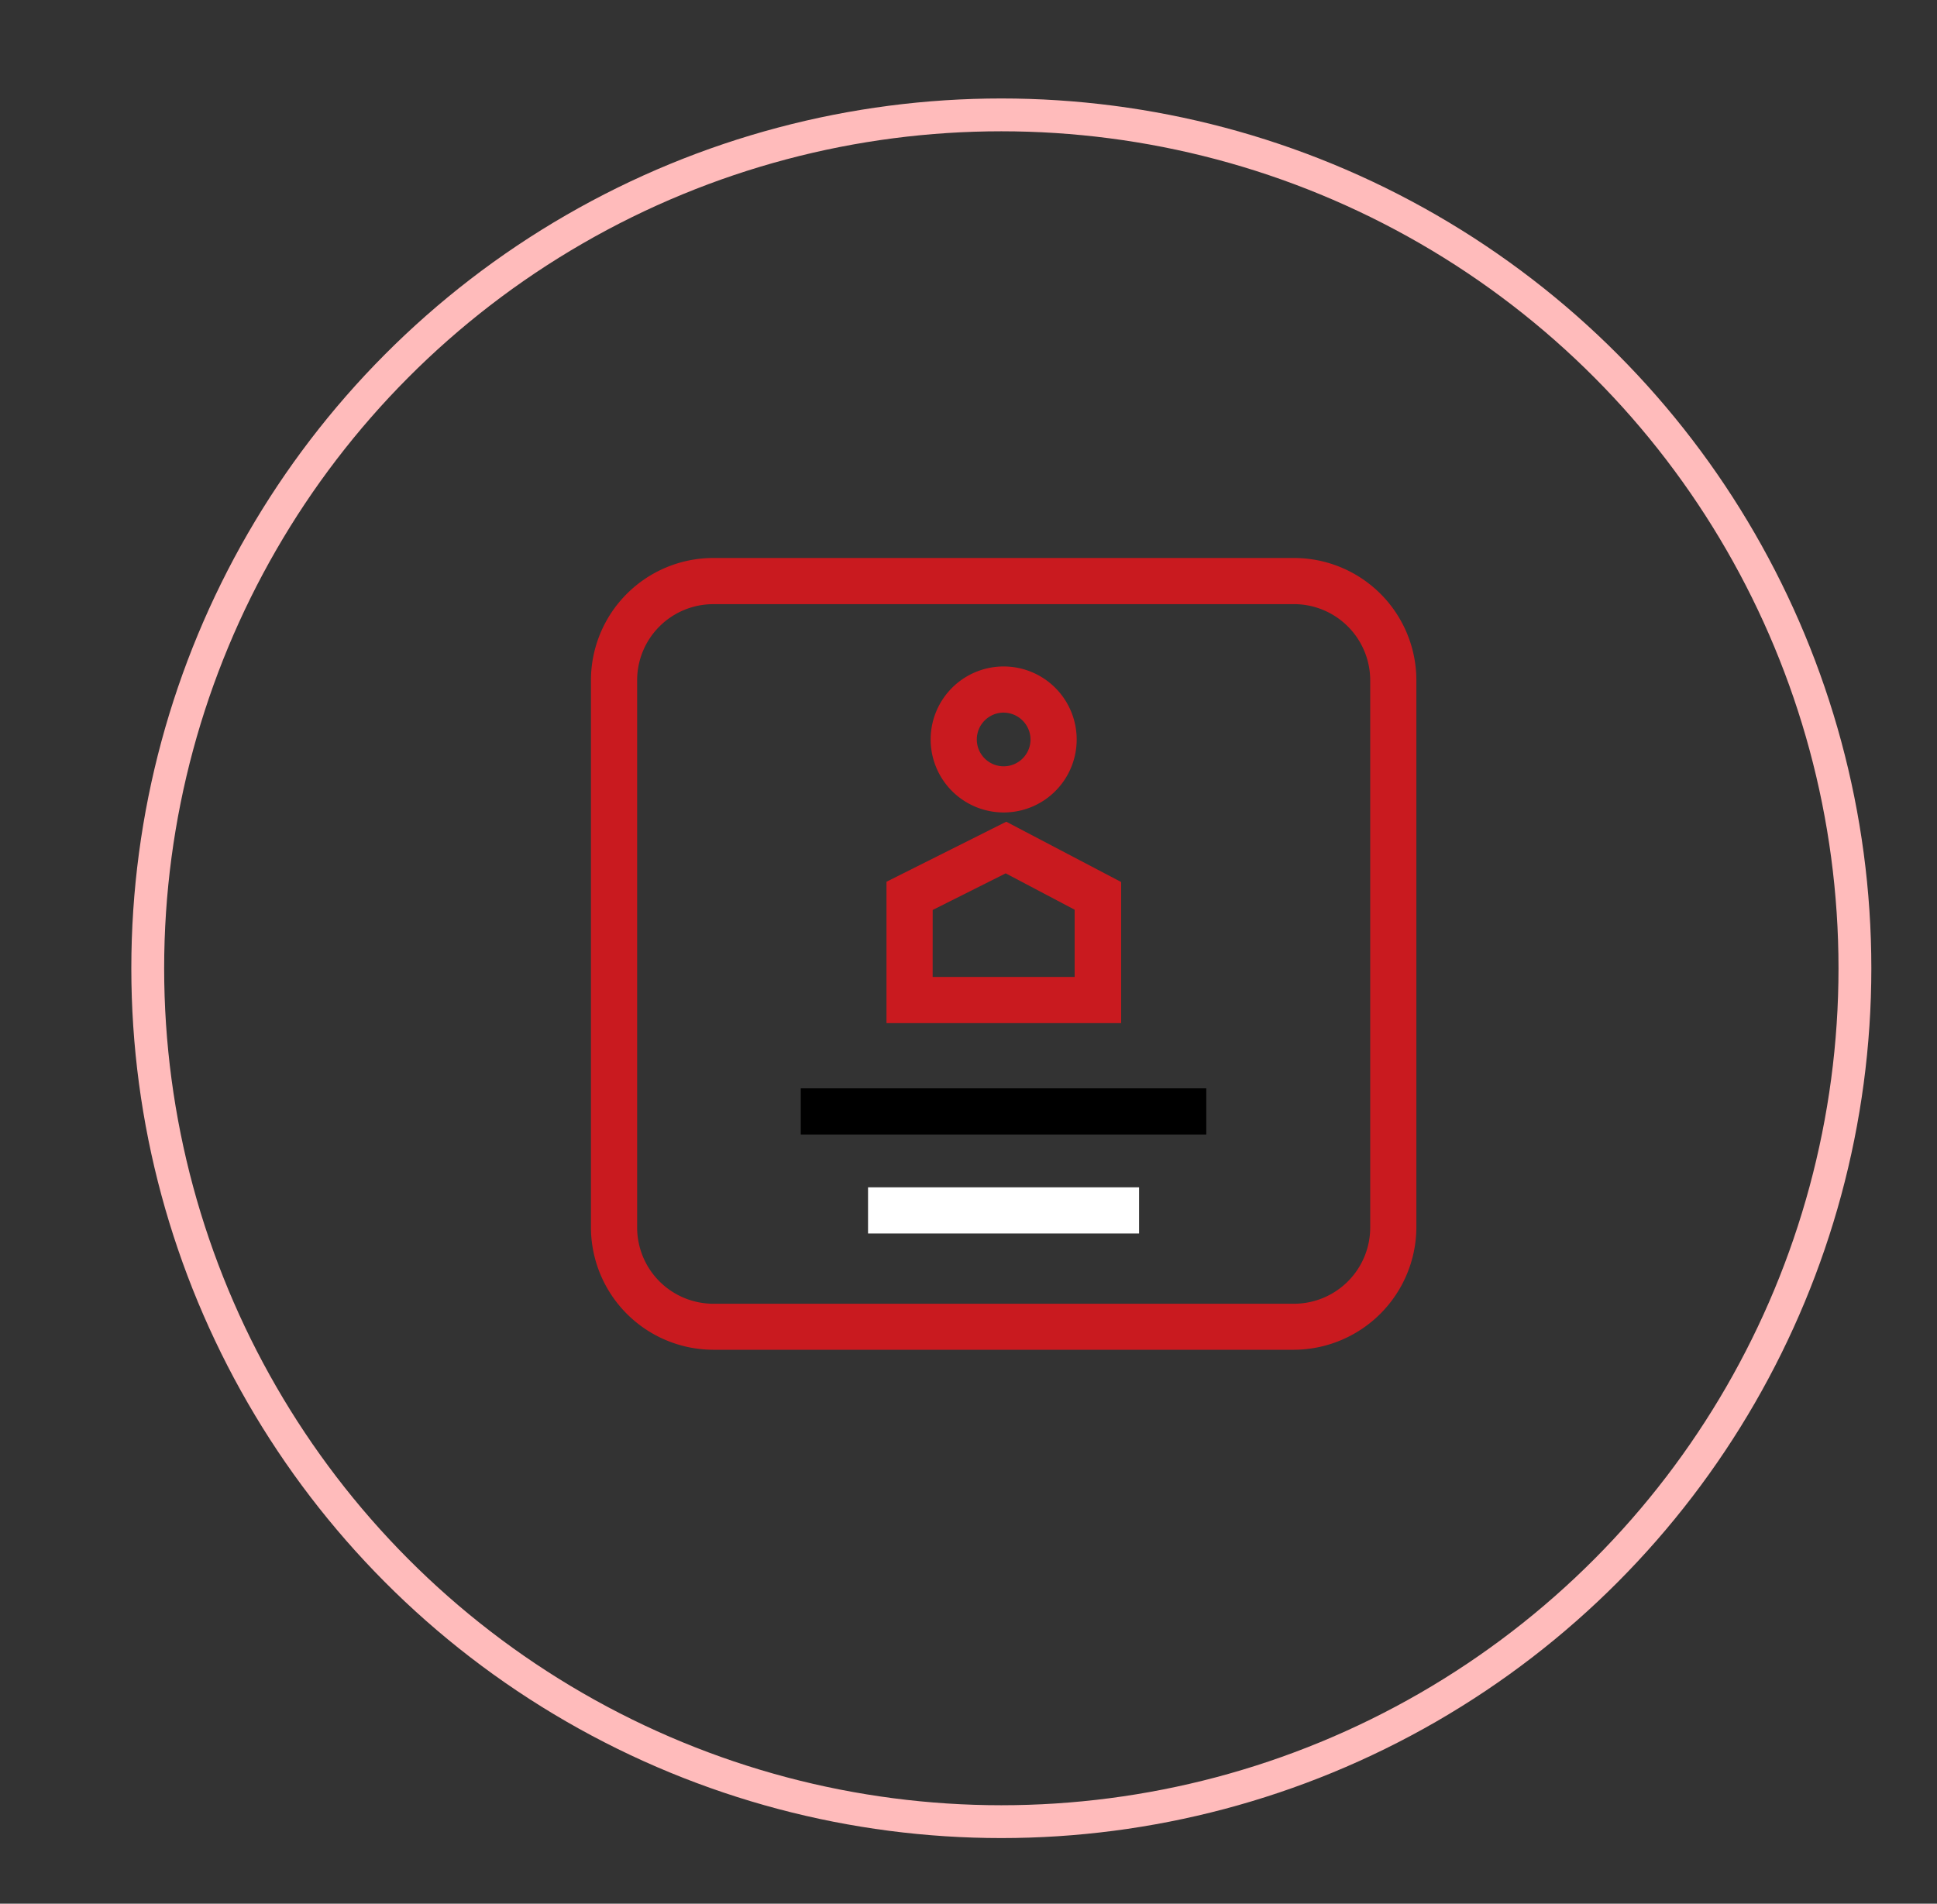 <svg xmlns="http://www.w3.org/2000/svg" xmlns:xlink="http://www.w3.org/1999/xlink" width="59" height="58" viewBox="0 0 59 58">
  <rect x="0" y="0" width="59" height="58" fill="#333333" stroke="none"/>
  <defs>
    <clipPath id="clip-Personal_Information">
      <rect width="59" height="58"/>
    </clipPath>
  </defs>
  <g id="Personal_Information" data-name="Personal Information" clip-path="url(#clip-Personal_Information)">
    <g id="Group_172" data-name="Group 172" transform="translate(0 1)">
      <g id="Group_162" data-name="Group 162" transform="translate(-26 -373)">
        <g id="Ellipse_49" data-name="Ellipse 49" transform="translate(30 375)" fill="none" stroke="#fbb" stroke-width="1">
          <circle cx="26.5" cy="26.5" r="26.5" stroke="none"/>
          <circle cx="26.5" cy="26.5" r="26" fill="none"/>
        </g>
        <g id="Group_78" data-name="Group 78" transform="translate(44 389)">
          <g id="Group_72" data-name="Group 72">
            <path id="Path_231" data-name="Path 231" d="M21.415,24.123H3.727A3.735,3.735,0,0,1,0,20.4V3.727A3.729,3.729,0,0,1,3.727,0H21.415a3.729,3.729,0,0,1,3.727,3.727V20.4A3.746,3.746,0,0,1,21.415,24.123ZM3.727,1.407A2.319,2.319,0,0,0,1.407,3.727V20.4a2.324,2.324,0,0,0,2.321,2.321H21.415A2.324,2.324,0,0,0,23.736,20.4V3.727a2.324,2.324,0,0,0-2.321-2.321H3.727Z" fill="#c91a1f"/>
          </g>
          <g id="Group_73" data-name="Group 73" transform="translate(6.391 16.158)">
            <rect id="Rectangle_83" data-name="Rectangle 83" width="12.352" height="1.407" fill="#000000"/>
          </g>
          <g id="Group_74" data-name="Group 74" transform="translate(8.44 19.174)">
            <rect id="Rectangle_84" data-name="Rectangle 84" width="8.255" height="1.407" fill="#fff"/>
          </g>
          <g id="Group_77" data-name="Group 77" transform="translate(9.002 3.305)">
            <g id="Group_75" data-name="Group 75" transform="translate(1.345)">
              <path id="Path_232" data-name="Path 232" d="M119.924,42.048a2.224,2.224,0,1,1,2.224-2.224A2.221,2.221,0,0,1,119.924,42.048Zm0-3.042a.818.818,0,1,0,.818.818A.822.822,0,0,0,119.924,39.007Z" transform="translate(-117.7 -37.6)" fill="#c91a1f"/>
            </g>
            <g id="Group_76" data-name="Group 76" transform="translate(0 4.73)">
              <path id="Path_233" data-name="Path 233" d="M109.538,97.536H102.4V93.229l3.648-1.829,3.5,1.837v4.3Zm-5.732-1.407h4.325V94.081l-2.1-1.108-2.224,1.116Z" transform="translate(-102.4 -91.4)" fill="#c91a1f"/>
            </g>
          </g>
        </g>
      </g>
    </g>
  </g>
</svg>
